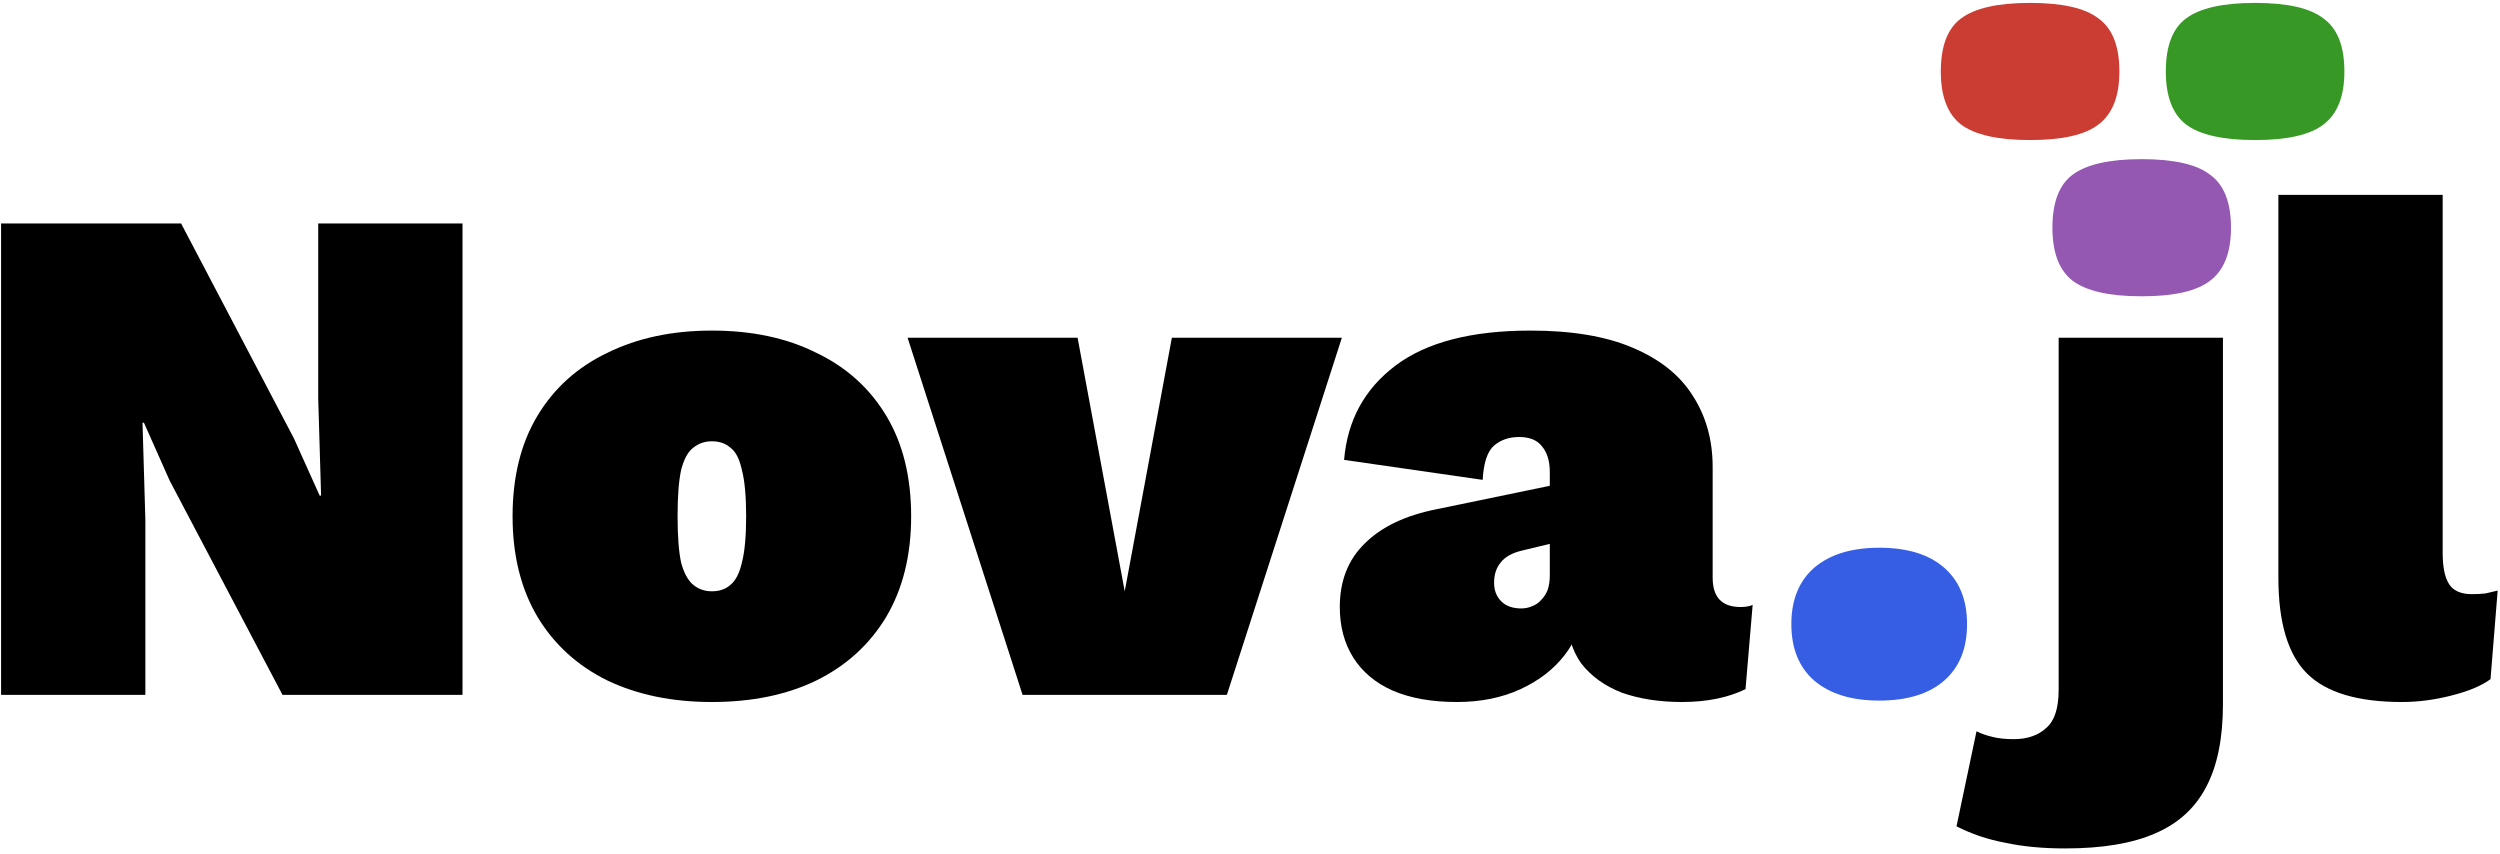 <svg width="448" height="153" viewBox="0 0 448 153" fill="none" xmlns="http://www.w3.org/2000/svg">
<path d="M82.882 40.04V124.52H50.626L30.402 86.12L25.794 75.752H25.538L26.05 93.16V124.52H0.194V40.04H32.45L52.674 78.568L57.282 88.808H57.538L57.026 71.4V40.04H82.882Z" fill="black"/>
<path fill-rule="evenodd" clip-rule="evenodd" d="M146.254 63.208C140.963 60.563 134.734 59.24 127.566 59.24C120.483 59.24 114.254 60.563 108.878 63.208C103.502 65.768 99.321 69.523 96.334 74.472C93.347 79.421 91.854 85.437 91.854 92.52C91.854 99.517 93.347 105.533 96.334 110.568C99.321 115.517 103.502 119.315 108.878 121.96C114.254 124.52 120.483 125.8 127.566 125.8C134.734 125.8 140.963 124.52 146.254 121.96C151.63 119.315 155.811 115.517 158.798 110.568C161.785 105.533 163.278 99.517 163.278 92.52C163.278 85.437 161.785 79.421 158.798 74.472C155.811 69.523 151.63 65.768 146.254 63.208ZM124.238 80.232C125.177 79.464 126.286 79.08 127.566 79.08C128.931 79.08 130.041 79.464 130.894 80.232C131.833 80.915 132.515 82.237 132.942 84.2C133.454 86.163 133.71 88.936 133.71 92.52C133.71 96.104 133.454 98.877 132.942 100.84C132.515 102.717 131.833 104.04 130.894 104.808C130.041 105.576 128.931 105.96 127.566 105.96C126.286 105.96 125.177 105.576 124.238 104.808C123.299 104.04 122.574 102.717 122.062 100.84C121.635 98.877 121.422 96.104 121.422 92.52C121.422 88.936 121.635 86.163 122.062 84.2C122.574 82.237 123.299 80.915 124.238 80.232Z" fill="black"/>
<path d="M209.999 60.52H240.463L219.855 124.52H183.247L162.639 60.52H193.103L201.551 105.96L209.999 60.52Z" fill="black"/>
<path d="M277.724 84.584C277.724 82.621 277.255 81.085 276.316 79.976C275.463 78.867 274.097 78.312 272.22 78.312C270.428 78.312 268.935 78.824 267.74 79.848C266.545 80.872 265.863 82.92 265.692 85.992L240.86 82.408C241.457 75.325 244.529 69.693 250.076 65.512C255.623 61.331 263.687 59.24 274.268 59.24C281.692 59.24 287.793 60.264 292.572 62.312C297.436 64.36 301.02 67.219 303.324 70.888C305.713 74.557 306.908 78.824 306.908 83.688V103.528C306.908 107.027 308.572 108.776 311.9 108.776C312.839 108.776 313.564 108.648 314.076 108.392L312.796 123.496C309.639 125.032 305.841 125.8 301.404 125.8C297.393 125.8 293.809 125.245 290.652 124.136C287.58 122.941 285.148 121.192 283.356 118.888C281.649 116.499 280.796 113.469 280.796 109.8V108.52H283.612C283.527 111.763 282.46 114.707 280.412 117.352C278.449 119.912 275.804 121.96 272.476 123.496C269.148 125.032 265.351 125.8 261.084 125.8C256.561 125.8 252.721 125.117 249.564 123.752C246.492 122.387 244.145 120.424 242.524 117.864C240.903 115.304 240.092 112.275 240.092 108.776C240.092 104.083 241.585 100.285 244.572 97.384C247.559 94.397 251.868 92.349 257.5 91.24L279.772 86.632L279.644 97L272.732 98.664C270.94 99.091 269.66 99.816 268.892 100.84C268.124 101.779 267.74 102.973 267.74 104.424C267.74 105.789 268.167 106.899 269.02 107.752C269.873 108.605 271.068 109.032 272.604 109.032C273.287 109.032 273.927 108.904 274.524 108.648C275.207 108.392 275.761 108.008 276.188 107.496C276.7 106.984 277.084 106.387 277.34 105.704C277.596 104.936 277.724 104.083 277.724 103.144V84.584Z" fill="black"/>
<path d="M336.753 98.152C341.788 98.152 345.67 99.347 348.401 101.736C351.132 104.125 352.497 107.496 352.497 111.848C352.497 116.2 351.132 119.571 348.401 121.96C345.67 124.349 341.788 125.544 336.753 125.544C331.804 125.544 327.921 124.349 325.105 121.96C322.374 119.571 321.009 116.2 321.009 111.848C321.009 107.496 322.374 104.125 325.105 101.736C327.921 99.347 331.804 98.152 336.753 98.152Z" fill="#365EE5"/>
<path d="M398.351 126.184V60.52H368.911V123.624C368.911 126.867 368.186 129.128 366.735 130.408C365.284 131.773 363.322 132.456 360.847 132.456C359.396 132.456 358.159 132.328 357.135 132.072C356.026 131.816 355.044 131.475 354.191 131.048L350.607 148.072C353.252 149.437 356.154 150.419 359.311 151.016C362.468 151.699 366.052 152.04 370.063 152.04C376.719 152.04 382.095 151.144 386.191 149.352C390.372 147.56 393.444 144.744 395.407 140.904C397.37 137.149 398.351 132.243 398.351 126.184Z" fill="black"/>
<path d="M437.726 34.92V99.048C437.726 101.608 438.11 103.485 438.878 104.68C439.646 105.875 441.011 106.472 442.974 106.472C443.913 106.472 444.723 106.429 445.406 106.344C446.174 106.173 446.899 106.003 447.582 105.832L446.302 121.704C444.681 122.899 442.334 123.88 439.262 124.648C436.275 125.416 433.331 125.8 430.43 125.8C422.494 125.8 416.819 124.093 413.406 120.68C409.993 117.267 408.286 111.549 408.286 103.528V34.92H437.726Z" fill="black"/>
<path d="M363.794 25.096C357.991 25.096 353.853 24.157 351.378 22.28C348.989 20.403 347.794 17.245 347.794 12.808C347.794 8.285 348.989 5.128 351.378 3.336C353.853 1.459 357.991 0.52 363.794 0.52C369.597 0.52 373.693 1.459 376.082 3.336C378.557 5.128 379.794 8.285 379.794 12.808C379.794 17.245 378.557 20.403 376.082 22.28C373.693 24.157 369.597 25.096 363.794 25.096Z" fill="#CB3C33"/>
<path d="M404.114 25.096C398.311 25.096 394.173 24.157 391.698 22.28C389.309 20.403 388.114 17.245 388.114 12.808C388.114 8.285 389.309 5.128 391.698 3.336C394.173 1.459 398.311 0.52 404.114 0.52C409.917 0.52 414.013 1.459 416.402 3.336C418.877 5.128 420.114 8.285 420.114 12.808C420.114 17.245 418.877 20.403 416.402 22.28C414.013 24.157 409.917 25.096 404.114 25.096Z" fill="#389826"/>
<path d="M383.794 53.096C377.991 53.096 373.853 52.157 371.378 50.28C368.989 48.403 367.794 45.245 367.794 40.808C367.794 36.285 368.989 33.128 371.378 31.336C373.853 29.459 377.991 28.52 383.794 28.52C389.597 28.52 393.693 29.459 396.082 31.336C398.557 33.128 399.794 36.285 399.794 40.808C399.794 45.245 398.557 48.403 396.082 50.28C393.693 52.157 389.597 53.096 383.794 53.096Z" fill="#9558B2"/>
</svg>
